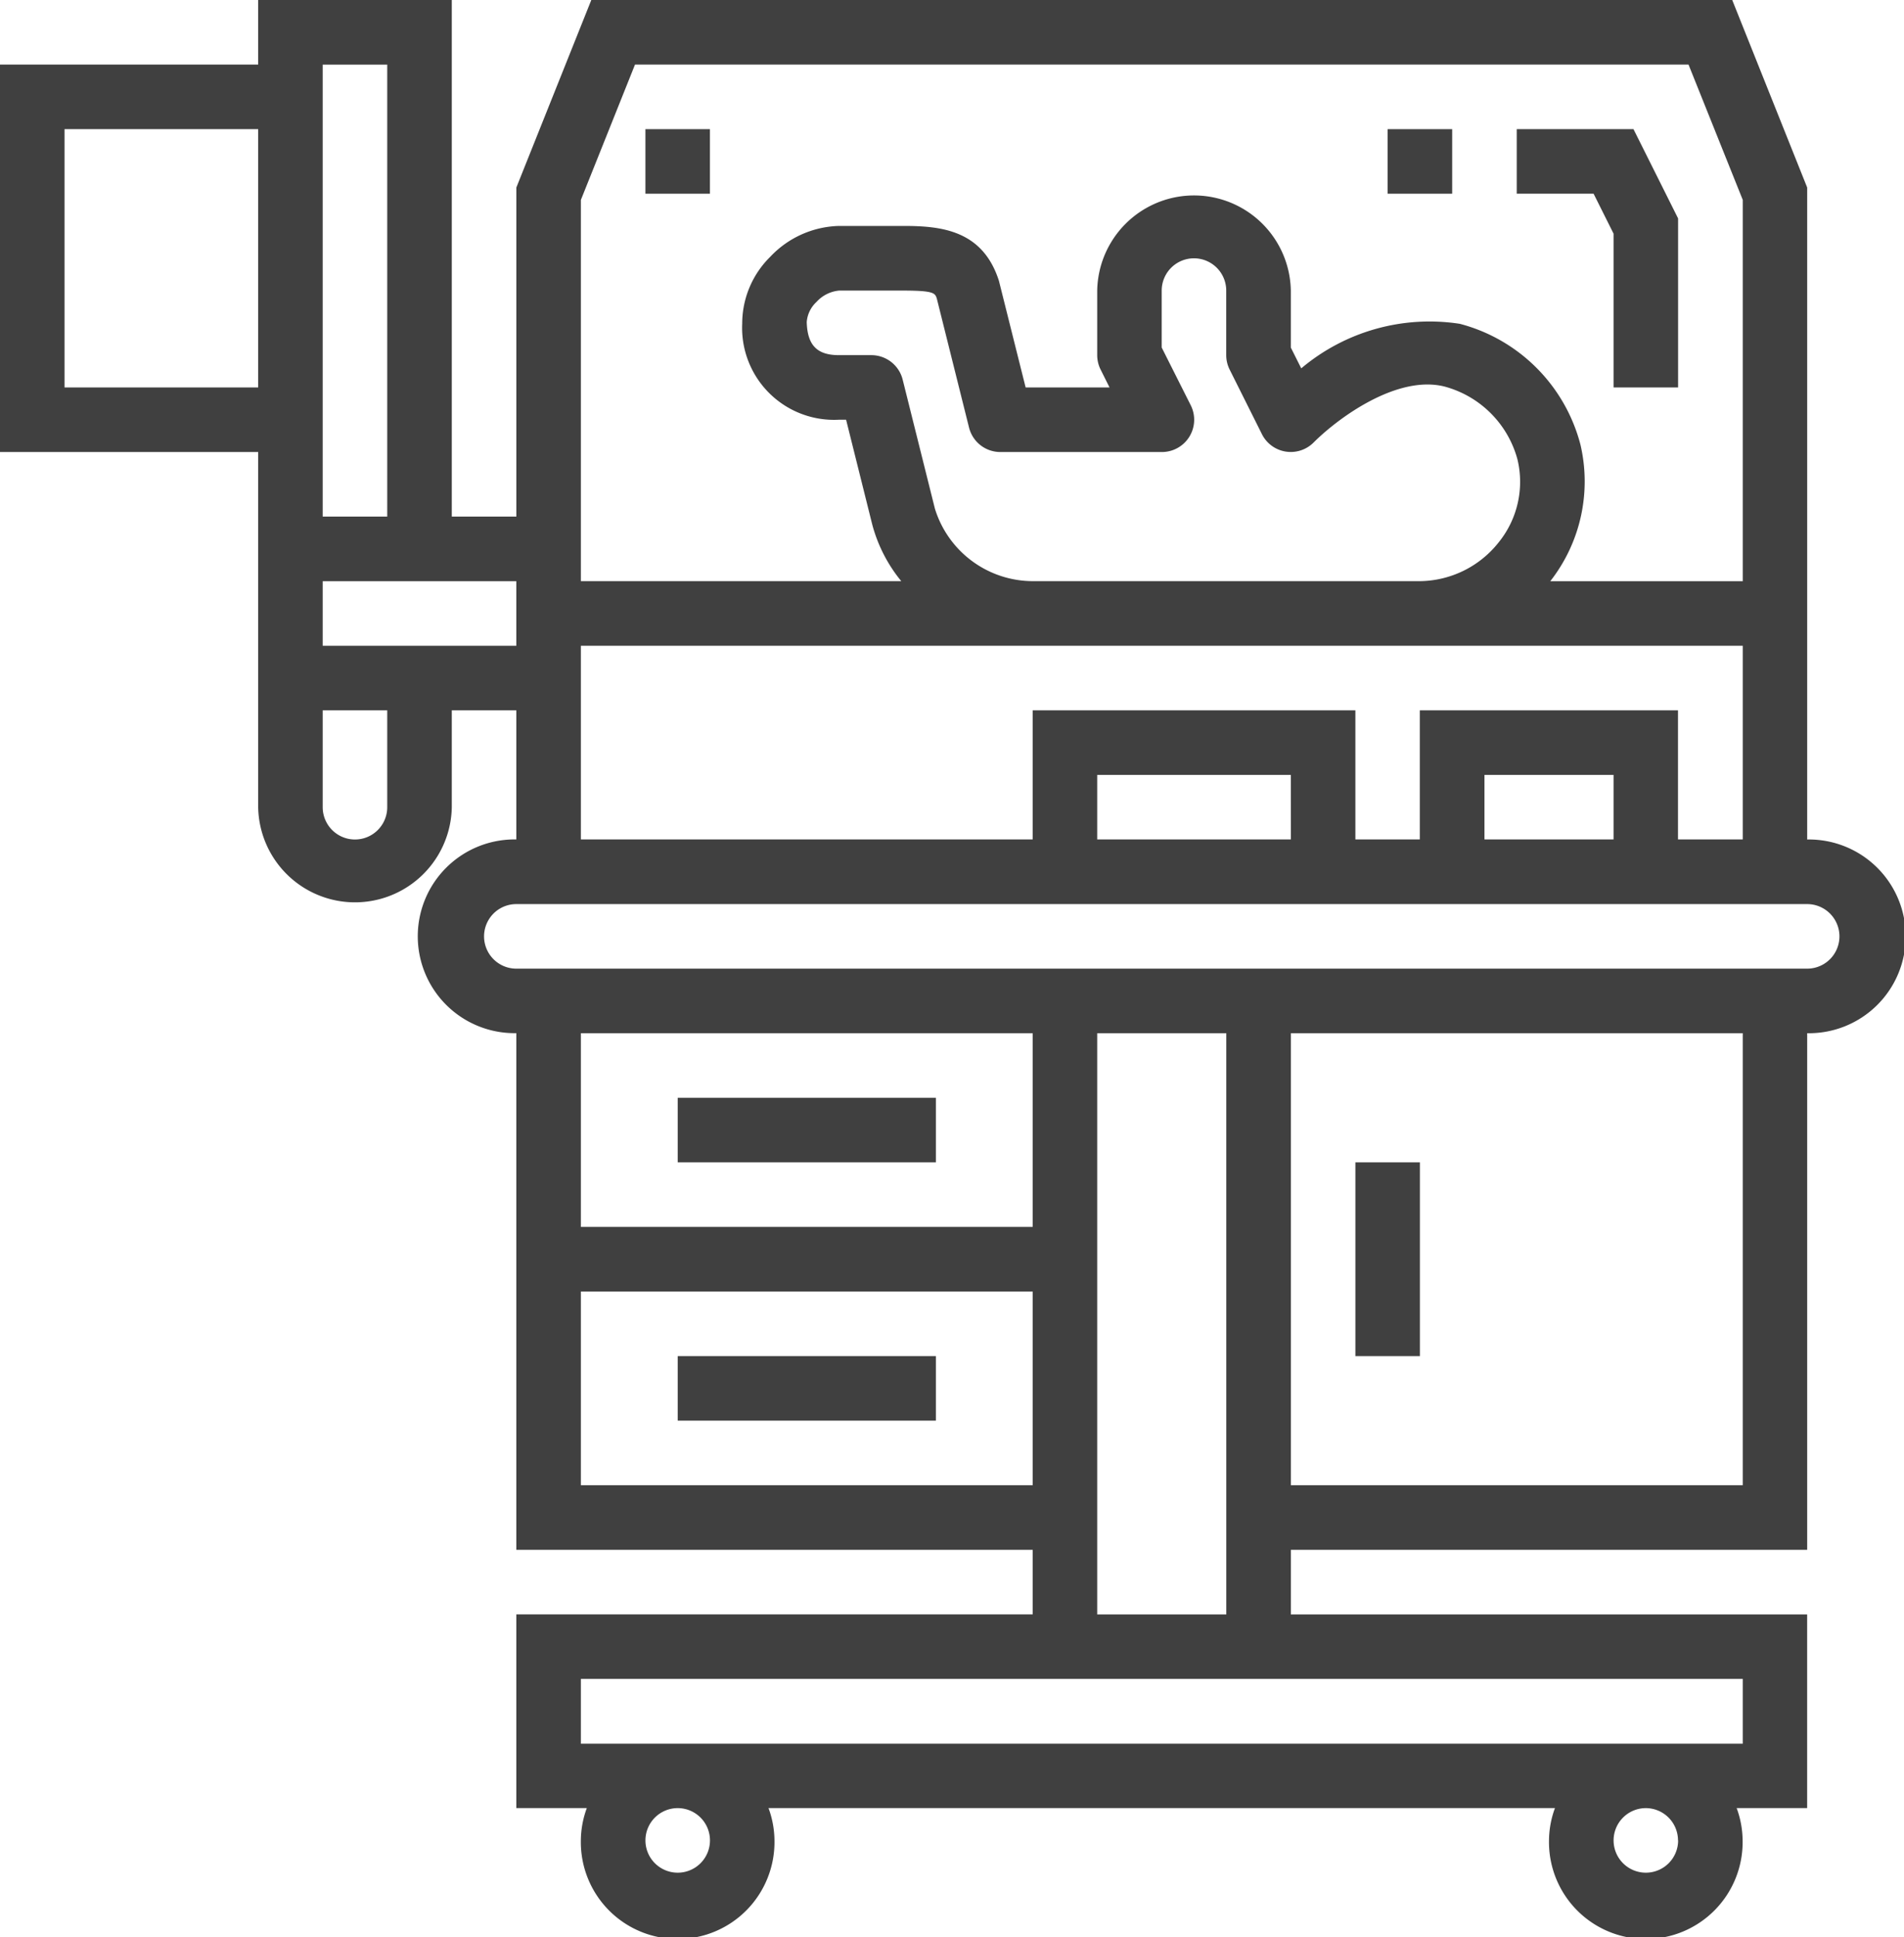 <svg xmlns="http://www.w3.org/2000/svg" width="61.727" height="62.773" viewBox="0 0 61.727 62.773"><defs><style>.a{fill:#404040;}</style></defs><g transform="translate(-29.878 -28.579)"><g transform="translate(29.878 28.579)"><path class="a" d="M61.588,29.2V8.076L59.158,2H22.17l-2.43,6.076V18.739H17.647V2H11.37V4.092H3V16.647h8.37V28.155a3.139,3.139,0,0,0,6.277,0V25.017h2.092V29.2a3.139,3.139,0,1,0,0,6.277V52.218H36.479v2.092H19.739v6.277h2.285a3.1,3.1,0,0,0-.193,1.046,3.139,3.139,0,1,0,6.277,0,3.1,3.1,0,0,0-.193-1.046H53.411a3.1,3.1,0,0,0-.193,1.046,3.139,3.139,0,1,0,6.277,0,3.1,3.1,0,0,0-.193-1.046h2.285V54.311H44.849V52.218H61.588V35.479a3.139,3.139,0,1,0,0-6.277ZM21.832,8.478l1.755-4.386H57.741L59.5,8.478V20.832H53.26a5.239,5.239,0,0,0,.978-4.422,5.474,5.474,0,0,0-3.91-3.917,6.455,6.455,0,0,0-5.142,1.443l-.338-.674V11.416a3.139,3.139,0,0,0-6.277,0v2.092a1.046,1.046,0,0,0,.111.468l.289.579h-2.72L35.385,11.1c-.525-1.642-1.87-1.779-3.091-1.779H30.2a3.17,3.17,0,0,0-2.229,1,3.04,3.04,0,0,0-.909,2.164A2.981,2.981,0,0,0,30.2,15.6h.23l.847,3.393a4.86,4.86,0,0,0,.942,1.838H21.832ZM33.31,18.485,32.264,14.3a1.046,1.046,0,0,0-1.016-.792H30.2c-.712,0-1.025-.321-1.046-1.074a.99.99,0,0,1,.314-.648,1.133,1.133,0,0,1,.732-.37h2.092c.995,0,1.022.087,1.078.254l1.046,4.185a1.046,1.046,0,0,0,1.015.792h5.231a1.046,1.046,0,0,0,.942-1.514l-.942-1.872V11.416a1.046,1.046,0,1,1,2.092,0v2.092a1.046,1.046,0,0,0,.111.468l1.046,2.092a1.046,1.046,0,0,0,1.674.272c.793-.793,2.7-2.2,4.242-1.816a3.348,3.348,0,0,1,2.368,2.36,3.115,3.115,0,0,1-.611,2.693,3.3,3.3,0,0,1-2.553,1.254H36.479a3.329,3.329,0,0,1-3.169-2.347ZM5.092,14.555V6.185H11.37v8.37Zm8.37-10.462h2.092V18.739H13.462Zm2.092,24.063a1.046,1.046,0,1,1-2.092,0V25.017h2.092Zm-2.092-5.231V20.832h6.277v2.092Zm8.37,0H59.5V29.2H57.4V25.017h-8.37V29.2H46.941V25.017H36.479V29.2H21.832ZM55.311,29.2H51.126V27.109h4.185Zm-10.462,0H38.571V27.109h6.277ZM21.832,35.479H36.479v6.277H21.832Zm0,14.647V43.849H36.479v6.277Zm4.185,11.508a1.046,1.046,0,1,1-1.046-1.046A1.046,1.046,0,0,1,26.017,61.634Zm31.387,0a1.046,1.046,0,1,1-1.046-1.046A1.046,1.046,0,0,1,57.4,61.634ZM59.5,56.4V58.5H21.832V56.4ZM42.756,54.311H38.571V35.479h4.185ZM59.5,50.126H44.849V35.479H59.5Zm2.092-16.739H19.739a1.046,1.046,0,0,1,0-2.092H61.588a1.046,1.046,0,1,1,0,2.092Z" transform="translate(-3 -2)"/><path class="a" d="M53.139,9.386V14.37h2.092V8.892L53.785,6H50V8.092h2.492Z" transform="translate(-0.828 -1.815)"/><path class="a" d="M46,6h2.092V8.092H46Z" transform="translate(-1.013 -1.815)"/><path class="a" d="M23,6h2.092V8.092H23Z" transform="translate(-2.076 -1.815)"/><path class="a" d="M24,36h8.37v2.092H24Z" transform="translate(-2.029 -0.429)"/><path class="a" d="M24,44h8.37v2.092H24Z" transform="translate(-2.029 -0.059)"/><path class="a" d="M45,38h2.092v6.277H45Z" transform="translate(-1.059 -0.336)"/></g></g></svg>